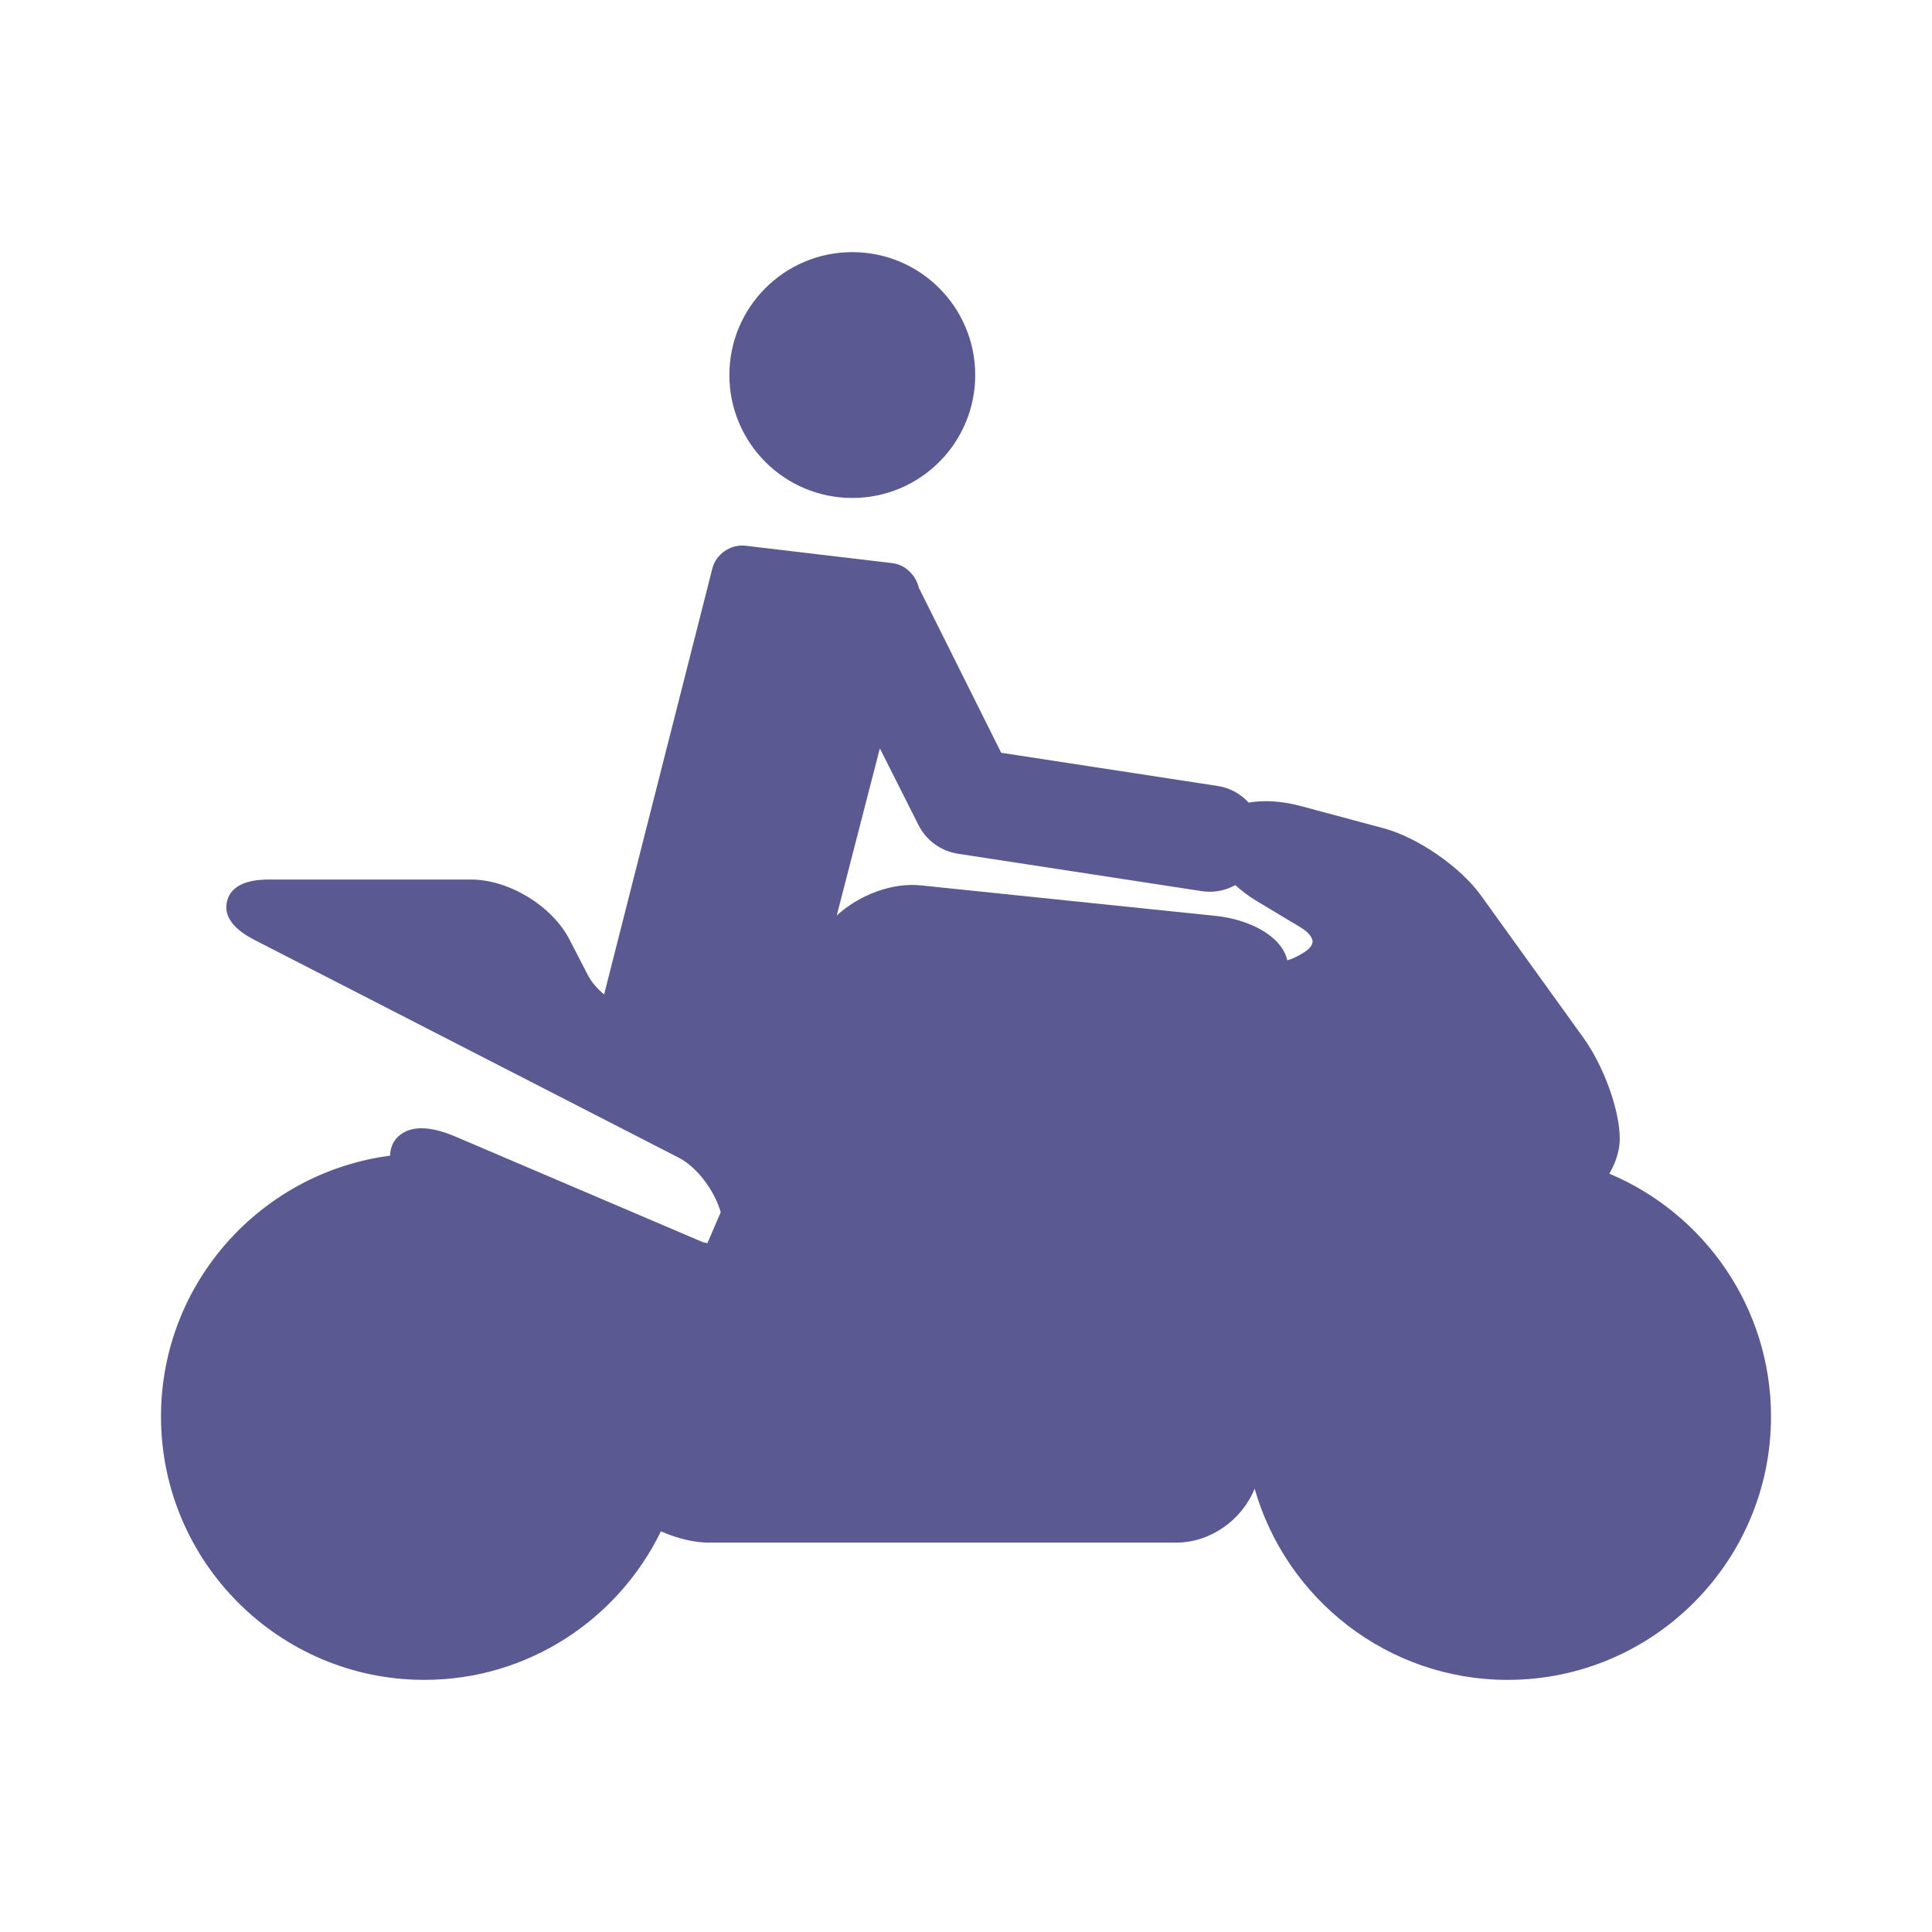 <!DOCTYPE svg PUBLIC "-//W3C//DTD SVG 1.1//EN" "http://www.w3.org/Graphics/SVG/1.1/DTD/svg11.dtd">
<!-- Uploaded to: SVG Repo, www.svgrepo.com, Transformed by: SVG Repo Mixer Tools -->
<svg fill="#5a5991" version="1.1" id="Capa_1" xmlns="http://www.w3.org/2000/svg" xmlns:xlink="http://www.w3.org/1999/xlink" width="800px" height="800px" viewBox="-57.89 -57.89 694.70 694.70" xml:space="preserve" stroke="#5a5991" stroke-width="0.006" transform="matrix(1, 0, 0, 1, 0, 0)">
<g id="SVGRepo_bgCarrier" stroke-width="0"/>
<g id="SVGRepo_tracerCarrier" stroke-linecap="round" stroke-linejoin="round" stroke="#CCCCCC" stroke-width="6.947"/>
<g id="SVGRepo_iconCarrier"> <g> <g> <path d="M94.688,546.153c37.399,0,69.71-21.859,85.077-53.416c5.757,2.524,11.8,4.064,17.337,4.064H365.02 c12.346,0,23.678-8.157,28.229-19.402c11.312,39.627,47.773,68.754,90.986,68.754c52.213,0,94.689-42.477,94.689-94.688 c0-39.254-24.031-73.01-58.141-87.335c2.361-4.035,3.758-8.367,3.758-12.574c0-10.155-5.729-26.077-13.033-36.232l-36.902-51.246 c-7.381-10.26-22.738-20.865-34.951-24.136l-29.92-8.023c-4.189-1.128-8.568-1.721-12.633-1.721c-2.16,0-4.141,0.201-5.996,0.507 c-2.83-3.06-6.617-5.278-11.062-5.967l-77.926-11.953l-29.347-58.791c-0.067-0.134-0.162-0.229-0.229-0.363 c-0.985-4.571-4.829-8.472-9.495-9.018l-52.948-6.282c-5.24-0.622-10.538,3.031-11.838,8.157l-38.891,153.067 c-0.01,0.058,0,0.114-0.01,0.172c-2.458-2.084-4.542-4.446-5.833-6.933l-6.665-12.89c-6.245-12.078-21.774-21.535-35.372-21.535 H39.273c-3.366,0-13.636,0-15.529,7.832c-1.894,7.832,7.239,12.517,10.232,14.066l152.216,78.135 c6.56,3.366,12.833,11.81,15.08,19.594l-4.8,11.121c-0.622-0.163-1.157-0.153-1.827-0.44l-88.864-37.915 c-4.6-1.95-8.664-2.955-12.125-2.955c-5.852,0-8.645,2.917-9.792,4.657c-0.679,1.033-1.415,2.831-1.492,5.202 C35.964,363.739,0,403.432,0,451.456C0,503.676,42.477,546.153,94.688,546.153z M272.388,238.795 c2.783,5.527,8.071,9.362,14.171,10.299l87.669,13.445c0.984,0.153,1.961,0.22,2.936,0.22c3.27,0,6.389-0.88,9.143-2.391 c2.312,2.123,4.914,4.074,7.658,5.718l15.816,9.496c3.156,1.893,4.285,3.863,4.303,5.078c0.01,1.233-1.117,2.668-3.107,3.93 c-2.438,1.54-4.465,2.419-5.977,2.831c-2.104-8.979-13.99-14.765-25.742-15.979l-106-10.968 c-10.404-1.09-22.175,3.433-30.275,10.815l15.501-60.081L272.388,238.795z"/> <circle cx="248.577" cy="76.969" r="44.198"/> </g> </g> </g>
</svg>